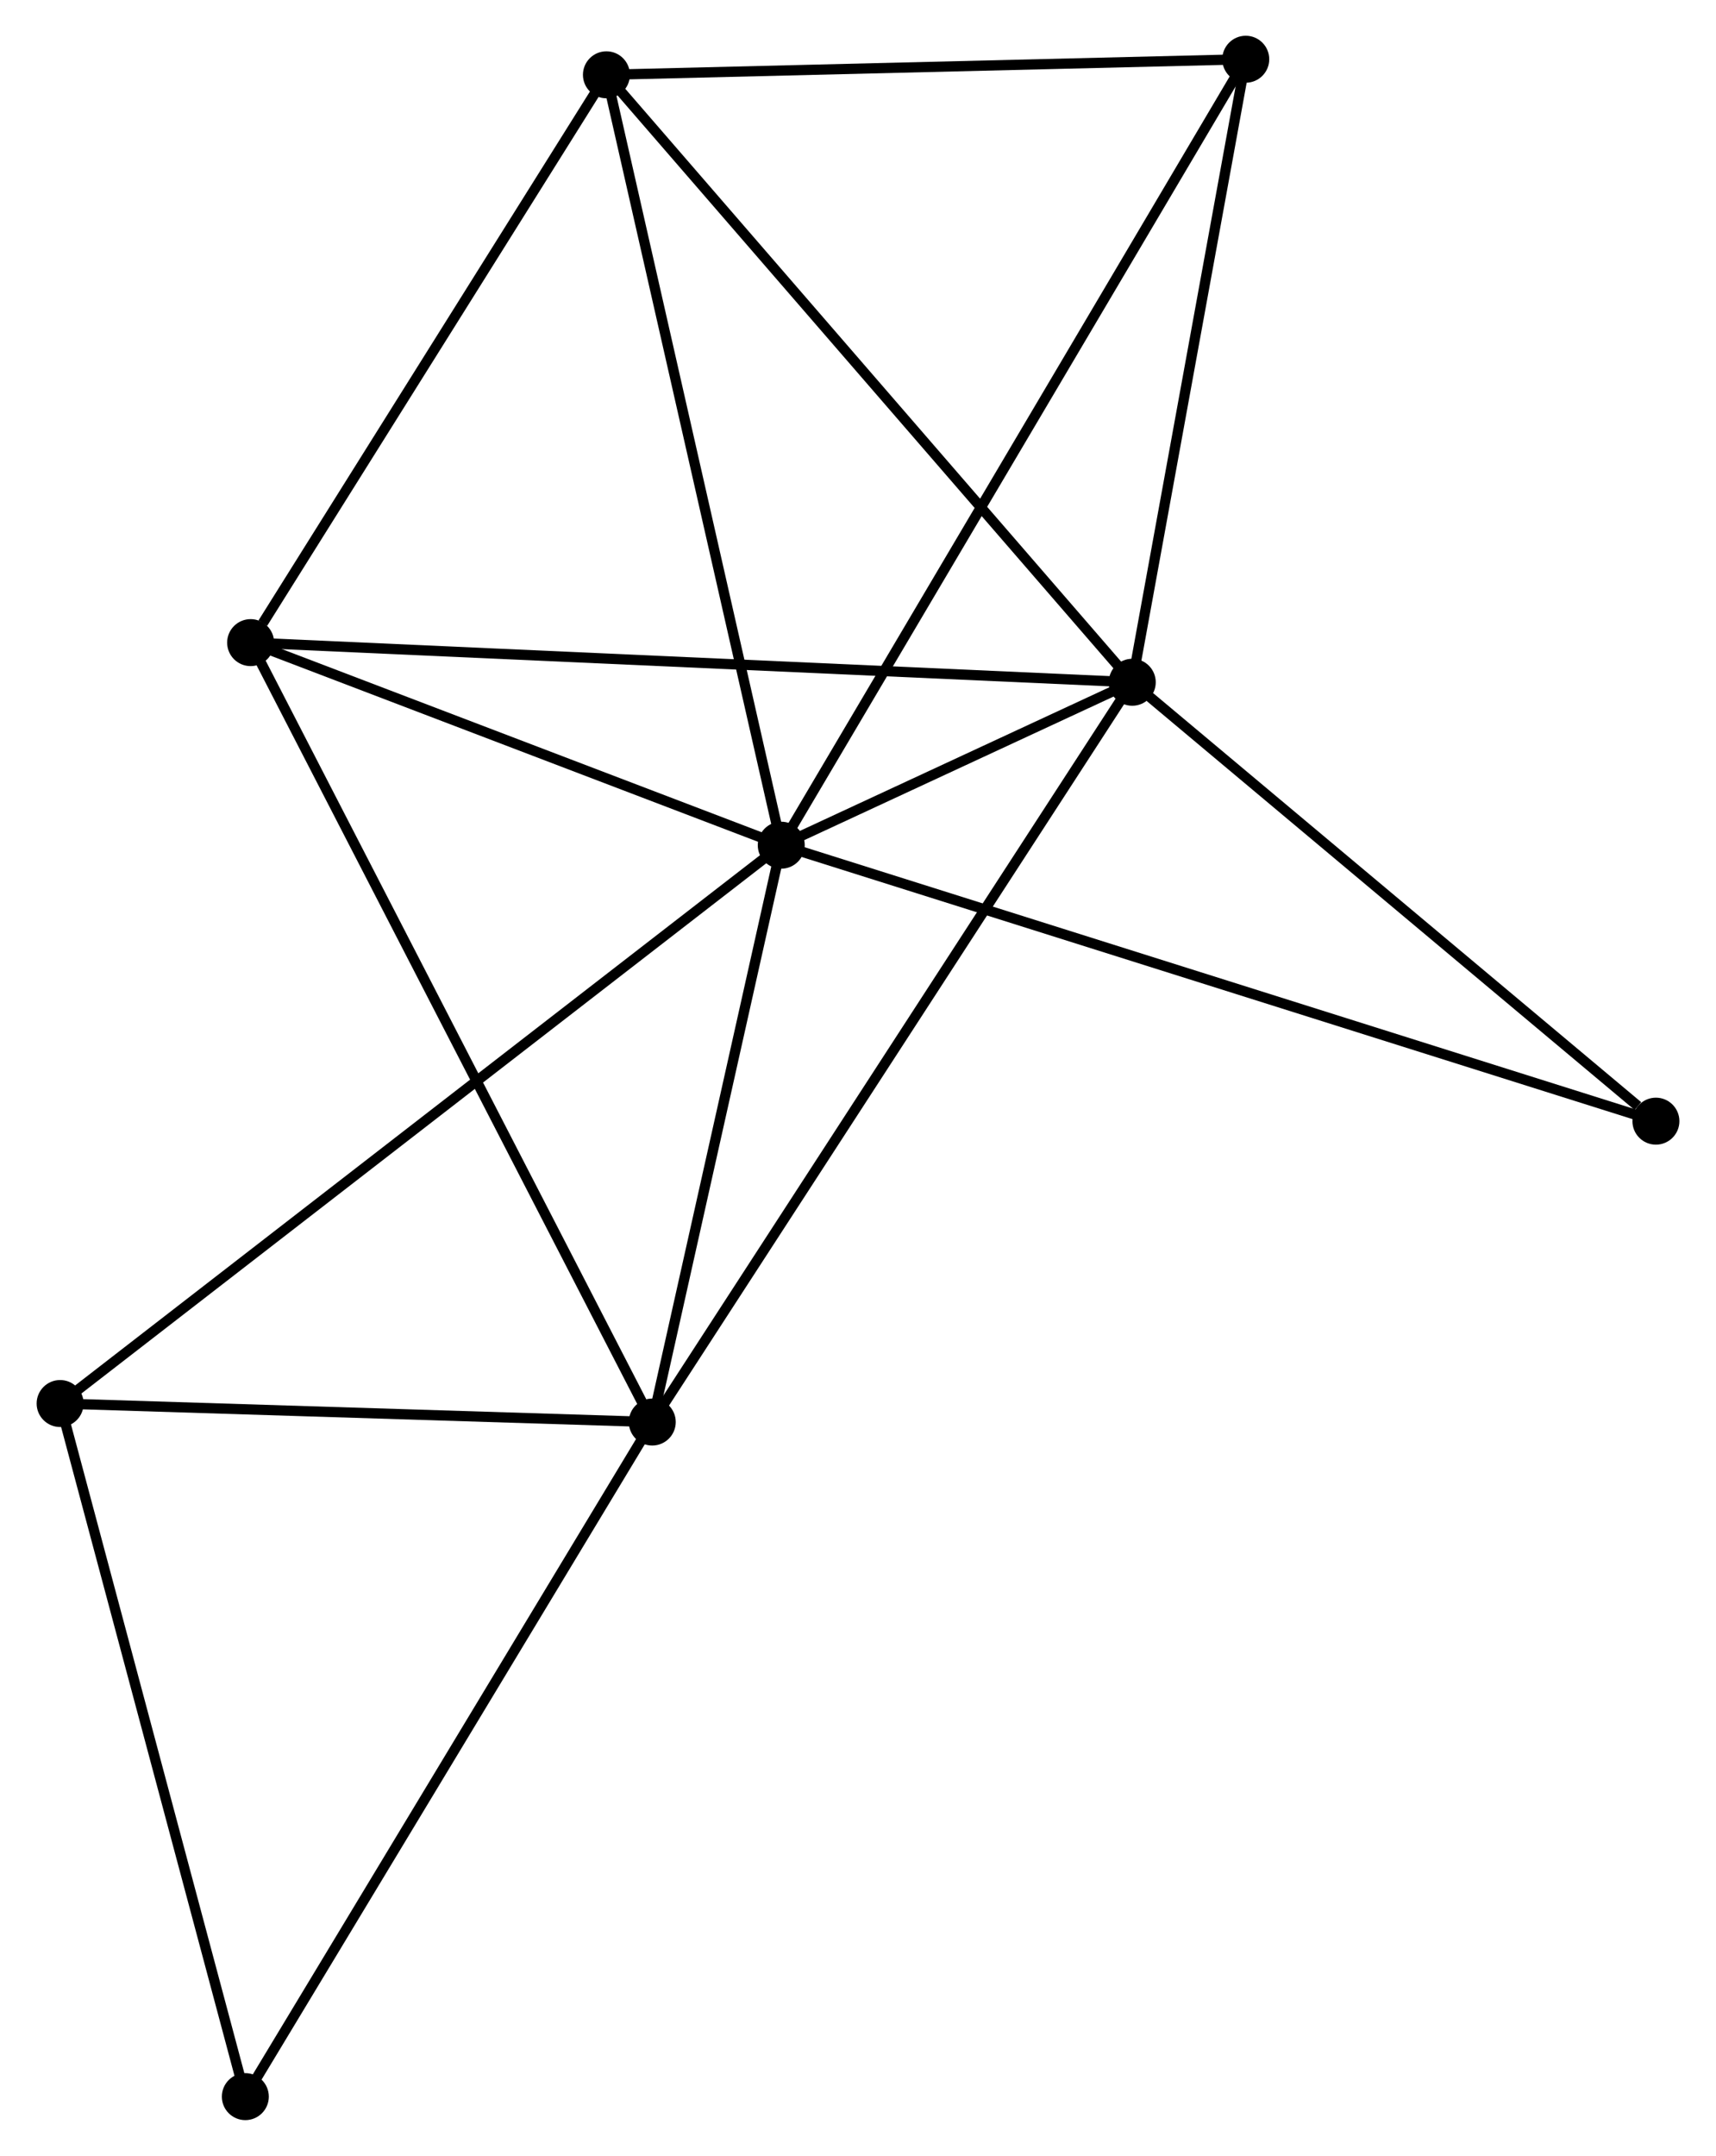 <?xml version="1.0" encoding="UTF-8" standalone="no"?>
<!DOCTYPE svg PUBLIC "-//W3C//DTD SVG 1.1//EN"
 "http://www.w3.org/Graphics/SVG/1.1/DTD/svg11.dtd">
<!-- Generated by graphviz version 2.36.0 (20140111.2315)
 -->
<!-- Title: %3 Pages: 1 -->
<svg width="168pt" height="211pt"
 viewBox="0.00 0.00 167.88 211.07" xmlns="http://www.w3.org/2000/svg" xmlns:xlink="http://www.w3.org/1999/xlink">
<g id="graph0" class="graph" transform="scale(1 1) rotate(0) translate(4 207.066)">
<title>%3</title>
<!-- 0 -->
<g id="node1" class="node"><title>0</title>
<ellipse fill="black" stroke="black" cx="72.424" cy="-124.319" rx="1.8" ry="1.8"/>
</g>
<!-- 1 -->
<g id="node2" class="node"><title>1</title>
<ellipse fill="black" stroke="black" cx="106.8" cy="-140.271" rx="1.8" ry="1.8"/>
</g>
<!-- 0&#45;&#45;1 -->
<g id="edge1" class="edge"><title>0&#45;&#45;1</title>
<path fill="none" stroke="black" d="M74.272,-125.177C80.297,-127.973 99.312,-136.796 105.107,-139.486"/>
</g>
<!-- 2 -->
<g id="node3" class="node"><title>2</title>
<ellipse fill="black" stroke="black" cx="59.791" cy="-67.845" rx="1.8" ry="1.8"/>
</g>
<!-- 0&#45;&#45;2 -->
<g id="edge2" class="edge"><title>0&#45;&#45;2</title>
<path fill="none" stroke="black" d="M72.004,-122.44C70.086,-113.866 62.174,-78.497 60.226,-69.789"/>
</g>
<!-- 3 -->
<g id="node4" class="node"><title>3</title>
<ellipse fill="black" stroke="black" cx="55.302" cy="-199.743" rx="1.8" ry="1.8"/>
</g>
<!-- 0&#45;&#45;3 -->
<g id="edge3" class="edge"><title>0&#45;&#45;3</title>
<path fill="none" stroke="black" d="M72.001,-126.184C69.632,-136.619 58.041,-187.679 55.711,-197.943"/>
</g>
<!-- 4 -->
<g id="node5" class="node"><title>4</title>
<ellipse fill="black" stroke="black" cx="20.457" cy="-144.152" rx="1.8" ry="1.8"/>
</g>
<!-- 0&#45;&#45;4 -->
<g id="edge4" class="edge"><title>0&#45;&#45;4</title>
<path fill="none" stroke="black" d="M70.695,-124.979C62.805,-127.991 30.259,-140.412 22.246,-143.47"/>
</g>
<!-- 5 -->
<g id="node6" class="node"><title>5</title>
<ellipse fill="black" stroke="black" cx="117.915" cy="-201.266" rx="1.8" ry="1.8"/>
</g>
<!-- 0&#45;&#45;5 -->
<g id="edge5" class="edge"><title>0&#45;&#45;5</title>
<path fill="none" stroke="black" d="M73.374,-125.927C79.295,-135.941 111.065,-189.68 116.97,-199.668"/>
</g>
<!-- 6 -->
<g id="node7" class="node"><title>6</title>
<ellipse fill="black" stroke="black" cx="1.8" cy="-69.657" rx="1.8" ry="1.8"/>
</g>
<!-- 0&#45;&#45;6 -->
<g id="edge6" class="edge"><title>0&#45;&#45;6</title>
<path fill="none" stroke="black" d="M70.949,-123.178C61.758,-116.064 12.434,-77.888 3.267,-70.792"/>
</g>
<!-- 8 -->
<g id="node8" class="node"><title>8</title>
<ellipse fill="black" stroke="black" cx="158.083" cy="-97.301" rx="1.8" ry="1.8"/>
</g>
<!-- 0&#45;&#45;8 -->
<g id="edge7" class="edge"><title>0&#45;&#45;8</title>
<path fill="none" stroke="black" d="M74.213,-123.755C85.361,-120.239 145.185,-101.37 156.304,-97.862"/>
</g>
<!-- 1&#45;&#45;2 -->
<g id="edge8" class="edge"><title>1&#45;&#45;2</title>
<path fill="none" stroke="black" d="M105.819,-138.758C99.754,-129.414 67.434,-79.62 60.931,-69.602"/>
</g>
<!-- 1&#45;&#45;3 -->
<g id="edge9" class="edge"><title>1&#45;&#45;3</title>
<path fill="none" stroke="black" d="M105.527,-141.741C98.464,-149.898 64.143,-189.533 56.72,-198.106"/>
</g>
<!-- 1&#45;&#45;4 -->
<g id="edge10" class="edge"><title>1&#45;&#45;4</title>
<path fill="none" stroke="black" d="M104.997,-140.352C93.857,-140.853 34.494,-143.521 22.551,-144.058"/>
</g>
<!-- 1&#45;&#45;5 -->
<g id="edge11" class="edge"><title>1&#45;&#45;5</title>
<path fill="none" stroke="black" d="M107.17,-142.301C108.858,-151.561 115.818,-189.761 117.532,-199.167"/>
</g>
<!-- 1&#45;&#45;8 -->
<g id="edge12" class="edge"><title>1&#45;&#45;8</title>
<path fill="none" stroke="black" d="M108.507,-138.841C116.293,-132.318 148.41,-105.406 156.318,-98.781"/>
</g>
<!-- 2&#45;&#45;4 -->
<g id="edge13" class="edge"><title>2&#45;&#45;4</title>
<path fill="none" stroke="black" d="M58.819,-69.731C53.377,-80.289 26.748,-131.948 21.395,-142.332"/>
</g>
<!-- 2&#45;&#45;6 -->
<g id="edge14" class="edge"><title>2&#45;&#45;6</title>
<path fill="none" stroke="black" d="M57.862,-67.905C49.057,-68.18 12.738,-69.315 3.796,-69.594"/>
</g>
<!-- 7 -->
<g id="node9" class="node"><title>7</title>
<ellipse fill="black" stroke="black" cx="19.939" cy="-1.8" rx="1.8" ry="1.8"/>
</g>
<!-- 2&#45;&#45;7 -->
<g id="edge15" class="edge"><title>2&#45;&#45;7</title>
<path fill="none" stroke="black" d="M58.806,-66.213C53.34,-57.154 26.781,-13.138 21.036,-3.618"/>
</g>
<!-- 3&#45;&#45;4 -->
<g id="edge16" class="edge"><title>3&#45;&#45;4</title>
<path fill="none" stroke="black" d="M54.143,-197.893C48.852,-189.453 27.029,-154.638 21.656,-146.066"/>
</g>
<!-- 3&#45;&#45;5 -->
<g id="edge17" class="edge"><title>3&#45;&#45;5</title>
<path fill="none" stroke="black" d="M57.108,-199.787C66.091,-200.005 105.909,-200.974 115.723,-201.213"/>
</g>
<!-- 6&#45;&#45;7 -->
<g id="edge18" class="edge"><title>6&#45;&#45;7</title>
<path fill="none" stroke="black" d="M2.323,-67.699C4.972,-57.79 16.876,-13.259 19.448,-3.637"/>
</g>
</g>
</svg>
